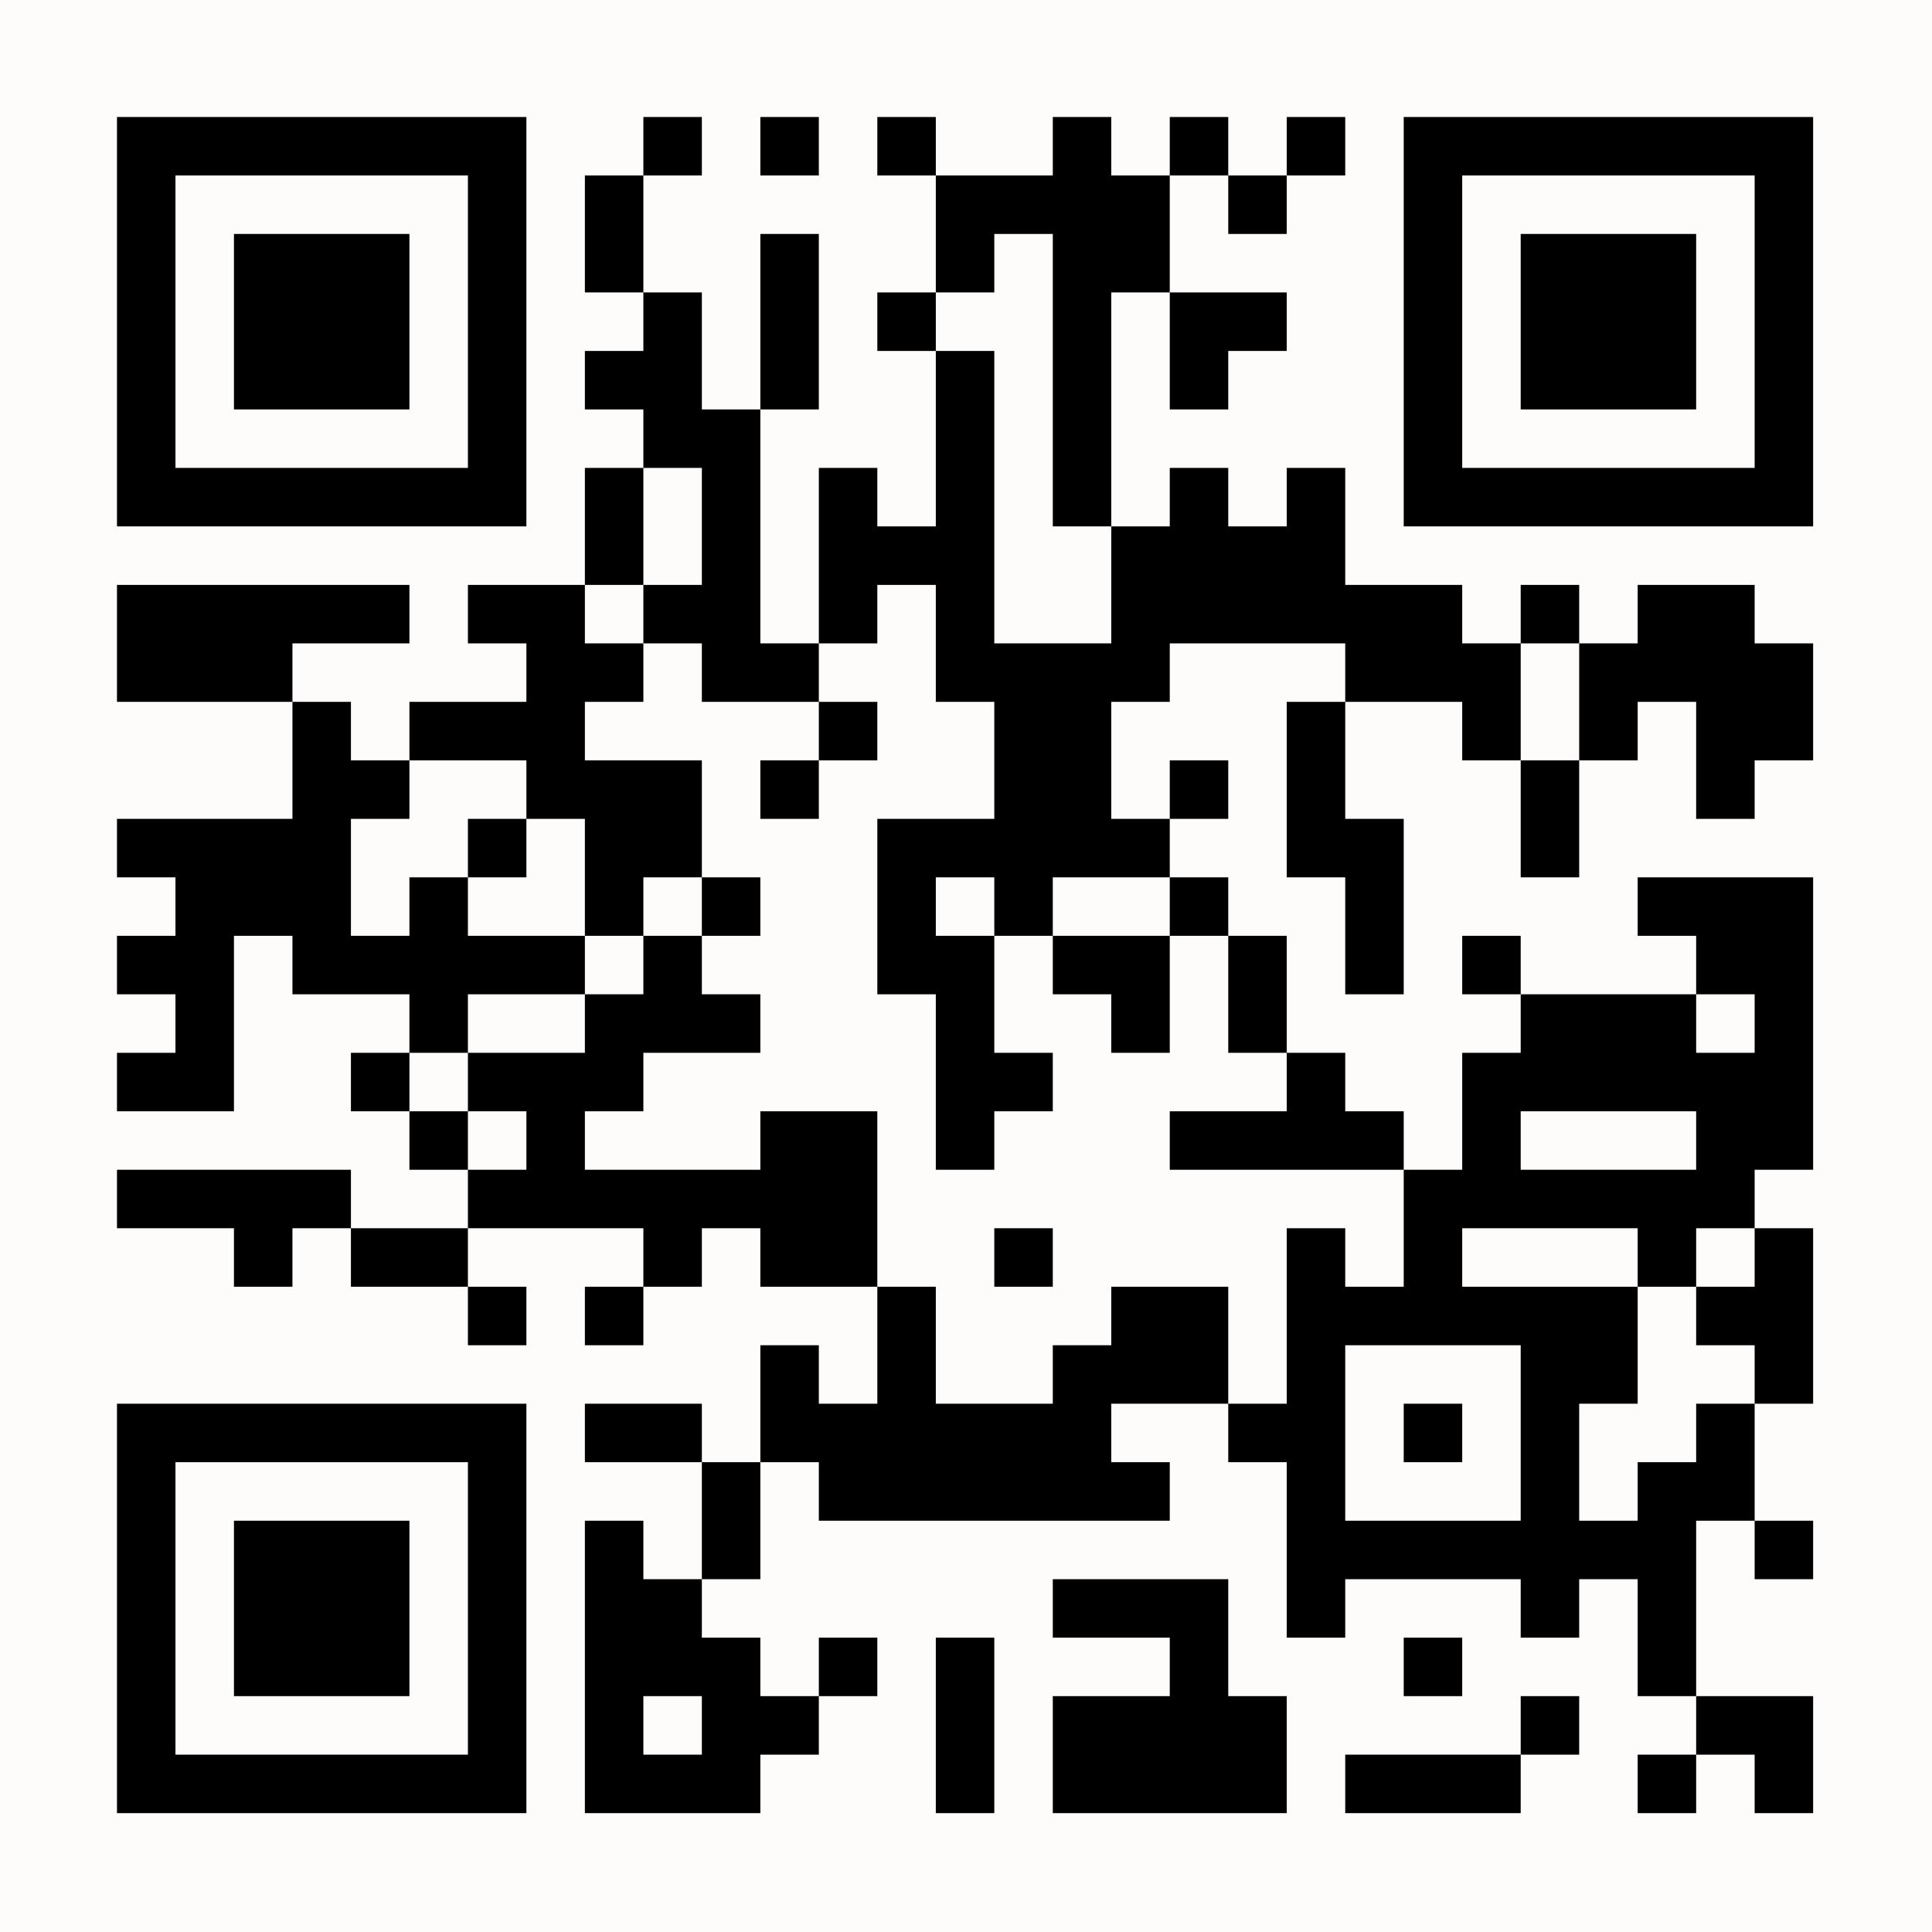 <svg xmlns="http://www.w3.org/2000/svg" width="1024" height="1024"><defs><clipPath id="a"><path d="M62 310h31v31H62zM62 341h31v31H62zM62 434h31v31H62zM62 496h31v31H62zM62 558h31v31H62zM62 620h31v31H62zM93 310h31v31H93zM93 341h31v31H93zM93 434h31v31H93zM93 465h31v31H93zM93 496h31v31H93zM93 527h31v31H93zM93 558h31v31H93zM93 620h31v31H93zM124 310h31v31h-31zM124 341h31v31h-31zM124 434h31v31h-31zM124 465h31v31h-31zM124 620h31v31h-31zM124 651h31v31h-31zM155 310h31v31h-31zM155 372h31v31h-31zM155 403h31v31h-31zM155 434h31v31h-31zM155 465h31v31h-31zM155 496h31v31h-31zM155 620h31v31h-31zM186 310h31v31h-31zM186 403h31v31h-31zM186 496h31v31h-31zM186 558h31v31h-31zM186 651h31v31h-31zM217 372h31v31h-31zM217 465h31v31h-31zM217 496h31v31h-31zM217 527h31v31h-31zM217 589h31v31h-31zM217 651h31v31h-31zM248 310h31v31h-31zM248 372h31v31h-31zM248 434h31v31h-31zM248 496h31v31h-31zM248 558h31v31h-31zM248 620h31v31h-31zM248 682h31v31h-31zM279 310h31v31h-31zM279 341h31v31h-31zM279 372h31v31h-31zM279 403h31v31h-31zM279 496h31v31h-31zM279 558h31v31h-31zM279 589h31v31h-31zM279 620h31v31h-31zM310 93h31v31h-31zM310 124h31v31h-31zM310 186h31v31h-31zM310 248h31v31h-31zM310 279h31v31h-31zM310 341h31v31h-31zM310 403h31v31h-31zM310 434h31v31h-31zM310 465h31v31h-31zM310 527h31v31h-31zM310 558h31v31h-31zM310 620h31v31h-31zM310 682h31v31h-31zM310 744h31v31h-31zM310 806h31v31h-31zM310 837h31v31h-31zM310 868h31v31h-31zM310 899h31v31h-31zM310 930h31v31h-31zM341 62h31v31h-31zM341 155h31v31h-31zM341 186h31v31h-31zM341 217h31v31h-31zM341 310h31v31h-31zM341 403h31v31h-31zM341 434h31v31h-31zM341 496h31v31h-31zM341 527h31v31h-31zM341 620h31v31h-31zM341 651h31v31h-31zM341 744h31v31h-31zM341 837h31v31h-31zM341 868h31v31h-31zM341 930h31v31h-31zM372 217h31v31h-31zM372 248h31v31h-31zM372 279h31v31h-31zM372 310h31v31h-31zM372 341h31v31h-31zM372 465h31v31h-31zM372 527h31v31h-31zM372 620h31v31h-31zM372 775h31v31h-31zM372 806h31v31h-31zM372 868h31v31h-31zM372 899h31v31h-31zM372 930h31v31h-31zM403 62h31v31h-31zM403 124h31v31h-31zM403 155h31v31h-31zM403 186h31v31h-31zM403 341h31v31h-31zM403 403h31v31h-31zM403 589h31v31h-31zM403 620h31v31h-31zM403 651h31v31h-31zM403 713h31v31h-31zM403 744h31v31h-31zM403 899h31v31h-31zM434 248h31v31h-31zM434 279h31v31h-31zM434 310h31v31h-31zM434 372h31v31h-31zM434 589h31v31h-31zM434 620h31v31h-31zM434 651h31v31h-31zM434 744h31v31h-31zM434 775h31v31h-31zM434 868h31v31h-31zM465 62h31v31h-31zM465 155h31v31h-31zM465 279h31v31h-31zM465 434h31v31h-31zM465 465h31v31h-31zM465 496h31v31h-31zM465 682h31v31h-31zM465 713h31v31h-31zM465 744h31v31h-31zM465 775h31v31h-31zM496 93h31v31h-31zM496 124h31v31h-31zM496 186h31v31h-31zM496 217h31v31h-31zM496 248h31v31h-31zM496 279h31v31h-31zM496 310h31v31h-31zM496 341h31v31h-31zM496 434h31v31h-31zM496 496h31v31h-31zM496 527h31v31h-31zM496 558h31v31h-31zM496 589h31v31h-31zM496 744h31v31h-31zM496 775h31v31h-31zM496 868h31v31h-31zM496 899h31v31h-31zM496 930h31v31h-31zM527 93h31v31h-31zM527 341h31v31h-31zM527 372h31v31h-31zM527 403h31v31h-31zM527 434h31v31h-31zM527 465h31v31h-31zM527 558h31v31h-31zM527 651h31v31h-31zM527 744h31v31h-31zM527 775h31v31h-31zM558 62h31v31h-31zM558 93h31v31h-31zM558 124h31v31h-31zM558 155h31v31h-31zM558 186h31v31h-31zM558 217h31v31h-31zM558 248h31v31h-31zM558 341h31v31h-31zM558 372h31v31h-31zM558 403h31v31h-31zM558 434h31v31h-31zM558 496h31v31h-31zM558 713h31v31h-31zM558 744h31v31h-31zM558 775h31v31h-31zM558 837h31v31h-31zM558 899h31v31h-31zM558 930h31v31h-31zM589 93h31v31h-31zM589 124h31v31h-31zM589 279h31v31h-31zM589 310h31v31h-31zM589 341h31v31h-31zM589 434h31v31h-31zM589 496h31v31h-31zM589 527h31v31h-31zM589 682h31v31h-31zM589 713h31v31h-31zM589 775h31v31h-31zM589 837h31v31h-31zM589 899h31v31h-31zM589 930h31v31h-31zM620 62h31v31h-31zM620 155h31v31h-31zM620 186h31v31h-31zM620 248h31v31h-31zM620 279h31v31h-31zM620 310h31v31h-31zM620 403h31v31h-31zM620 465h31v31h-31zM620 589h31v31h-31zM620 682h31v31h-31zM620 713h31v31h-31zM620 837h31v31h-31zM620 868h31v31h-31zM620 899h31v31h-31zM620 930h31v31h-31zM651 93h31v31h-31zM651 155h31v31h-31zM651 279h31v31h-31zM651 310h31v31h-31zM651 496h31v31h-31zM651 527h31v31h-31zM651 589h31v31h-31zM651 744h31v31h-31zM651 899h31v31h-31zM651 930h31v31h-31zM682 62h31v31h-31zM682 248h31v31h-31zM682 279h31v31h-31zM682 310h31v31h-31zM682 372h31v31h-31zM682 403h31v31h-31zM682 434h31v31h-31zM682 558h31v31h-31zM682 589h31v31h-31zM682 651h31v31h-31zM682 682h31v31h-31zM682 713h31v31h-31zM682 744h31v31h-31zM682 775h31v31h-31zM682 806h31v31h-31zM682 837h31v31h-31zM713 310h31v31h-31zM713 341h31v31h-31zM713 434h31v31h-31zM713 465h31v31h-31zM713 496h31v31h-31zM713 589h31v31h-31zM713 682h31v31h-31zM713 806h31v31h-31zM713 930h31v31h-31zM744 310h31v31h-31zM744 341h31v31h-31zM744 620h31v31h-31zM744 651h31v31h-31zM744 682h31v31h-31zM744 744h31v31h-31zM744 806h31v31h-31zM744 868h31v31h-31zM744 930h31v31h-31zM775 341h31v31h-31zM775 372h31v31h-31zM775 496h31v31h-31zM775 558h31v31h-31zM775 589h31v31h-31zM775 620h31v31h-31zM775 682h31v31h-31zM775 806h31v31h-31zM775 930h31v31h-31zM806 310h31v31h-31zM806 403h31v31h-31zM806 434h31v31h-31zM806 527h31v31h-31zM806 558h31v31h-31zM806 620h31v31h-31zM806 682h31v31h-31zM806 713h31v31h-31zM806 744h31v31h-31zM806 775h31v31h-31zM806 806h31v31h-31zM806 837h31v31h-31zM806 899h31v31h-31zM837 341h31v31h-31zM837 372h31v31h-31zM837 527h31v31h-31zM837 558h31v31h-31zM837 620h31v31h-31zM837 682h31v31h-31zM837 713h31v31h-31zM837 806h31v31h-31zM868 310h31v31h-31zM868 341h31v31h-31zM868 465h31v31h-31zM868 527h31v31h-31zM868 558h31v31h-31zM868 620h31v31h-31zM868 651h31v31h-31zM868 775h31v31h-31zM868 806h31v31h-31zM868 837h31v31h-31zM868 868h31v31h-31zM868 930h31v31h-31zM899 310h31v31h-31zM899 341h31v31h-31zM899 372h31v31h-31zM899 403h31v31h-31zM899 465h31v31h-31zM899 496h31v31h-31zM899 558h31v31h-31zM899 589h31v31h-31zM899 620h31v31h-31zM899 682h31v31h-31zM899 744h31v31h-31zM899 775h31v31h-31zM899 899h31v31h-31zM930 341h31v31h-31zM930 372h31v31h-31zM930 465h31v31h-31zM930 496h31v31h-31zM930 527h31v31h-31zM930 558h31v31h-31zM930 589h31v31h-31zM930 651h31v31h-31zM930 682h31v31h-31zM930 713h31v31h-31zM930 806h31v31h-31zM930 899h31v31h-31zM930 930h31v31h-31z"/></clipPath><clipPath id="b"><path d="M62 62h31v31H62zM62 93h31v31H62zM62 124h31v31H62zM62 155h31v31H62zM62 186h31v31H62zM62 217h31v31H62zM62 248h31v31H62zM93 62h31v31H93zM93 248h31v31H93zM124 62h31v31h-31zM124 248h31v31h-31zM155 62h31v31h-31zM155 248h31v31h-31zM186 62h31v31h-31zM186 248h31v31h-31zM217 62h31v31h-31zM217 248h31v31h-31zM248 62h31v31h-31zM248 93h31v31h-31zM248 124h31v31h-31zM248 155h31v31h-31zM248 186h31v31h-31zM248 217h31v31h-31zM248 248h31v31h-31z"/></clipPath><clipPath id="c"><path d="M124 124h31v31h-31zM124 155h31v31h-31zM124 186h31v31h-31zM155 124h31v31h-31zM155 155h31v31h-31zM155 186h31v31h-31zM186 124h31v31h-31zM186 155h31v31h-31zM186 186h31v31h-31z"/></clipPath><clipPath id="d"><path d="M744 62h31v31h-31zM744 93h31v31h-31zM744 124h31v31h-31zM744 155h31v31h-31zM744 186h31v31h-31zM744 217h31v31h-31zM744 248h31v31h-31zM775 62h31v31h-31zM775 248h31v31h-31zM806 62h31v31h-31zM806 248h31v31h-31zM837 62h31v31h-31zM837 248h31v31h-31zM868 62h31v31h-31zM868 248h31v31h-31zM899 62h31v31h-31zM899 248h31v31h-31zM930 62h31v31h-31zM930 93h31v31h-31zM930 124h31v31h-31zM930 155h31v31h-31zM930 186h31v31h-31zM930 217h31v31h-31zM930 248h31v31h-31z"/></clipPath><clipPath id="e"><path d="M806 124h31v31h-31zM806 155h31v31h-31zM806 186h31v31h-31zM837 124h31v31h-31zM837 155h31v31h-31zM837 186h31v31h-31zM868 124h31v31h-31zM868 155h31v31h-31zM868 186h31v31h-31z"/></clipPath><clipPath id="f"><path d="M62 744h31v31H62zM62 775h31v31H62zM62 806h31v31H62zM62 837h31v31H62zM62 868h31v31H62zM62 899h31v31H62zM62 930h31v31H62zM93 744h31v31H93zM93 930h31v31H93zM124 744h31v31h-31zM124 930h31v31h-31zM155 744h31v31h-31zM155 930h31v31h-31zM186 744h31v31h-31zM186 930h31v31h-31zM217 744h31v31h-31zM217 930h31v31h-31zM248 744h31v31h-31zM248 775h31v31h-31zM248 806h31v31h-31zM248 837h31v31h-31zM248 868h31v31h-31zM248 899h31v31h-31zM248 930h31v31h-31z"/></clipPath><clipPath id="g"><path d="M124 806h31v31h-31zM124 837h31v31h-31zM124 868h31v31h-31zM155 806h31v31h-31zM155 837h31v31h-31zM155 868h31v31h-31zM186 806h31v31h-31zM186 837h31v31h-31zM186 868h31v31h-31z"/></clipPath></defs><path fill="#fefbfb" d="M0 0h1024v1024H0z"/><path d="M62 62h899v899H62z" clip-path="url('#a')"/><path d="M62 62h217v217H62z" clip-path="url('#b')"/><path d="M124 124h93v93h-93z" clip-path="url('#c')"/><path d="M744 62h217v217H744z" clip-path="url('#d')"/><path d="M806 124h93v93h-93z" clip-path="url('#e')"/><path d="M62 744h217v217H62z" clip-path="url('#f')"/><path d="M124 806h93v93h-93z" clip-path="url('#g')"/></svg>